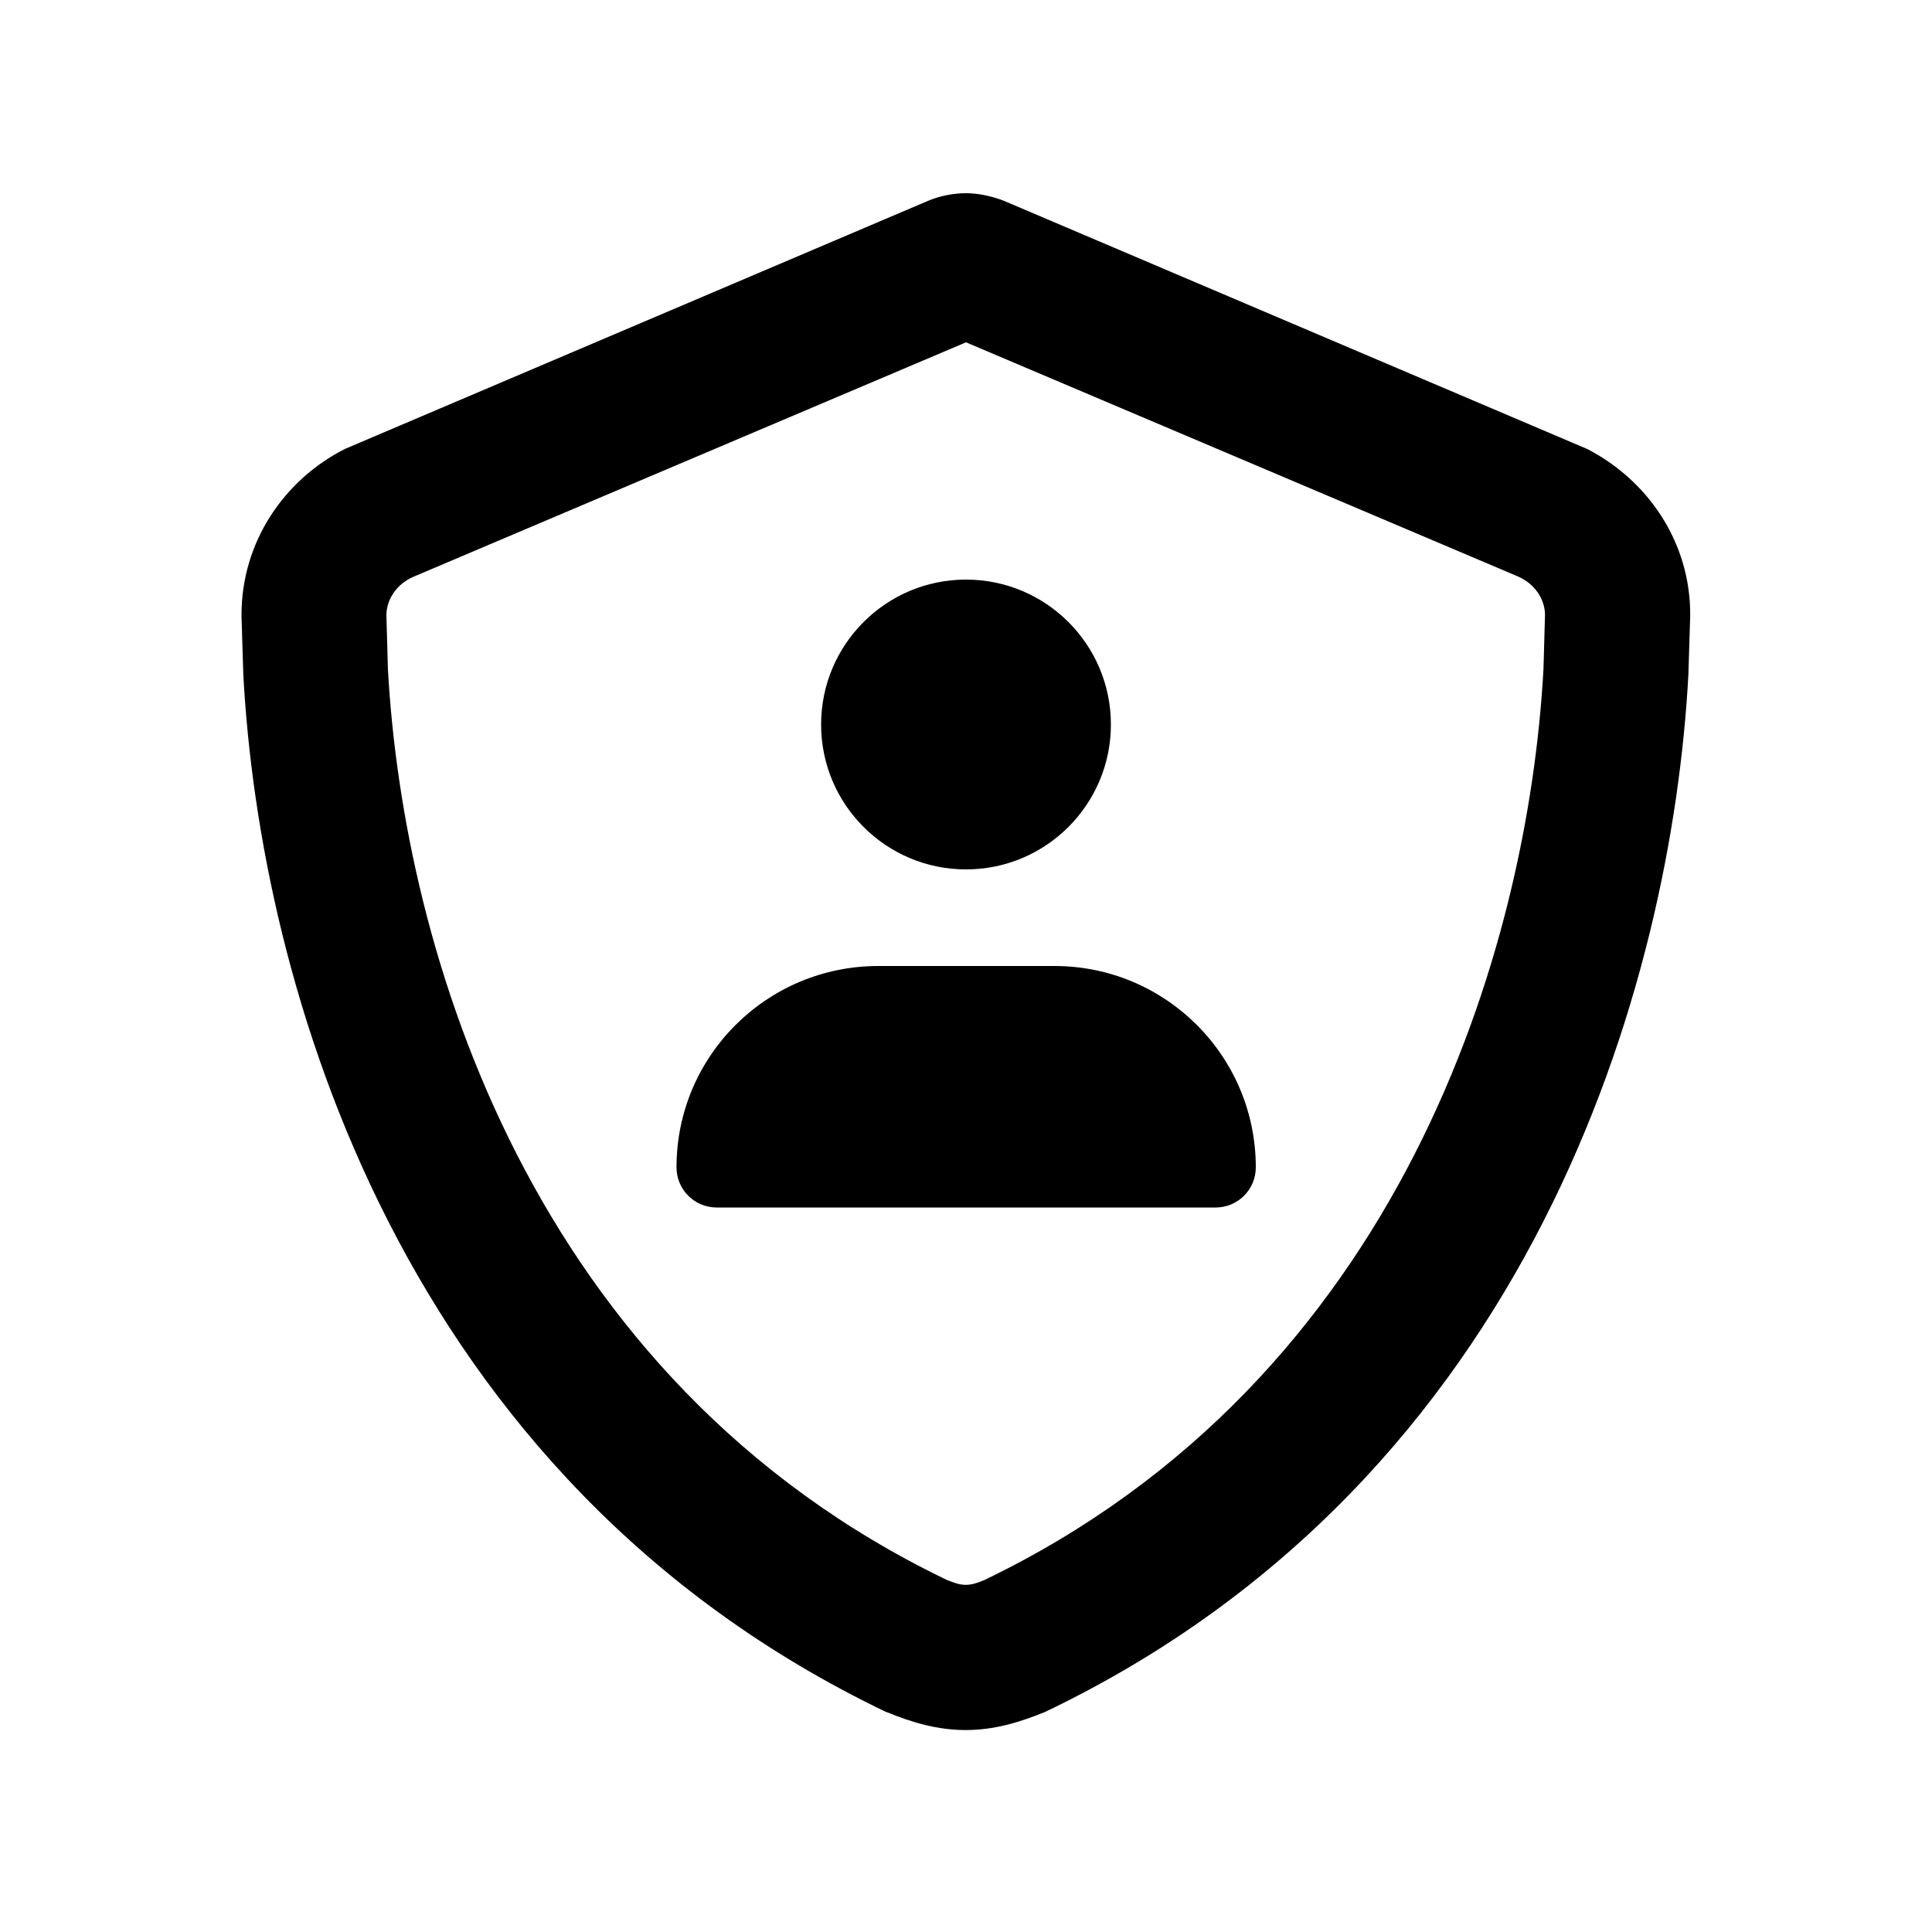<svg xmlns="http://www.w3.org/2000/svg" viewBox="0 0 640 640"><!--! Font Awesome Pro 7.1.0 by @fontawesome - https://fontawesome.com License - https://fontawesome.com/license (Commercial License) Copyright 2025 Fonticons, Inc. --><path fill="currentColor" d="M349.3 320C386.1 320 416 349.8 416 386.7C416 394.1 410 400 402.7 400L237.4 400C230 400 224.1 394 224.1 386.7C224.1 349.9 253.9 320.1 290.8 320L349.5 320zM320 288C293.5 288 272 266.5 272 240C272 213.5 293.5 192 320 192C346.5 192 368 213.5 368 240C368 266.5 346.5 288 320 288zM293.7 567.2C132.1 489.8 86.1 325.5 80.6 223.5L80 204C79.9 179.4 94.3 158.8 114.3 148.7L307.5 66.5C311.3 64.9 315.8 64 320 64C324.1 64 328.6 65 332.5 66.5L525.7 148.7C545.6 158.9 560.1 179.4 559.9 204L559.3 223.5C553.8 325.5 507.8 489.8 346.2 567.1C337.6 570.6 329.3 573.1 319.9 573.1C310.5 573.1 302.1 570.6 293.6 567.1zM128 203.7L128.5 221.6C133.6 314.4 175.5 456.9 313.7 523.4C315.8 524.2 317.7 525 319.9 525C322.2 525 324.1 524.2 326.1 523.4C464.3 456.9 506.2 314.3 511.3 221.6L511.8 203.7C511.8 198.7 508.6 193.4 502.7 190.9L320 113.4L137.1 191C131.2 193.5 128 198.8 128 203.8z"/></svg>